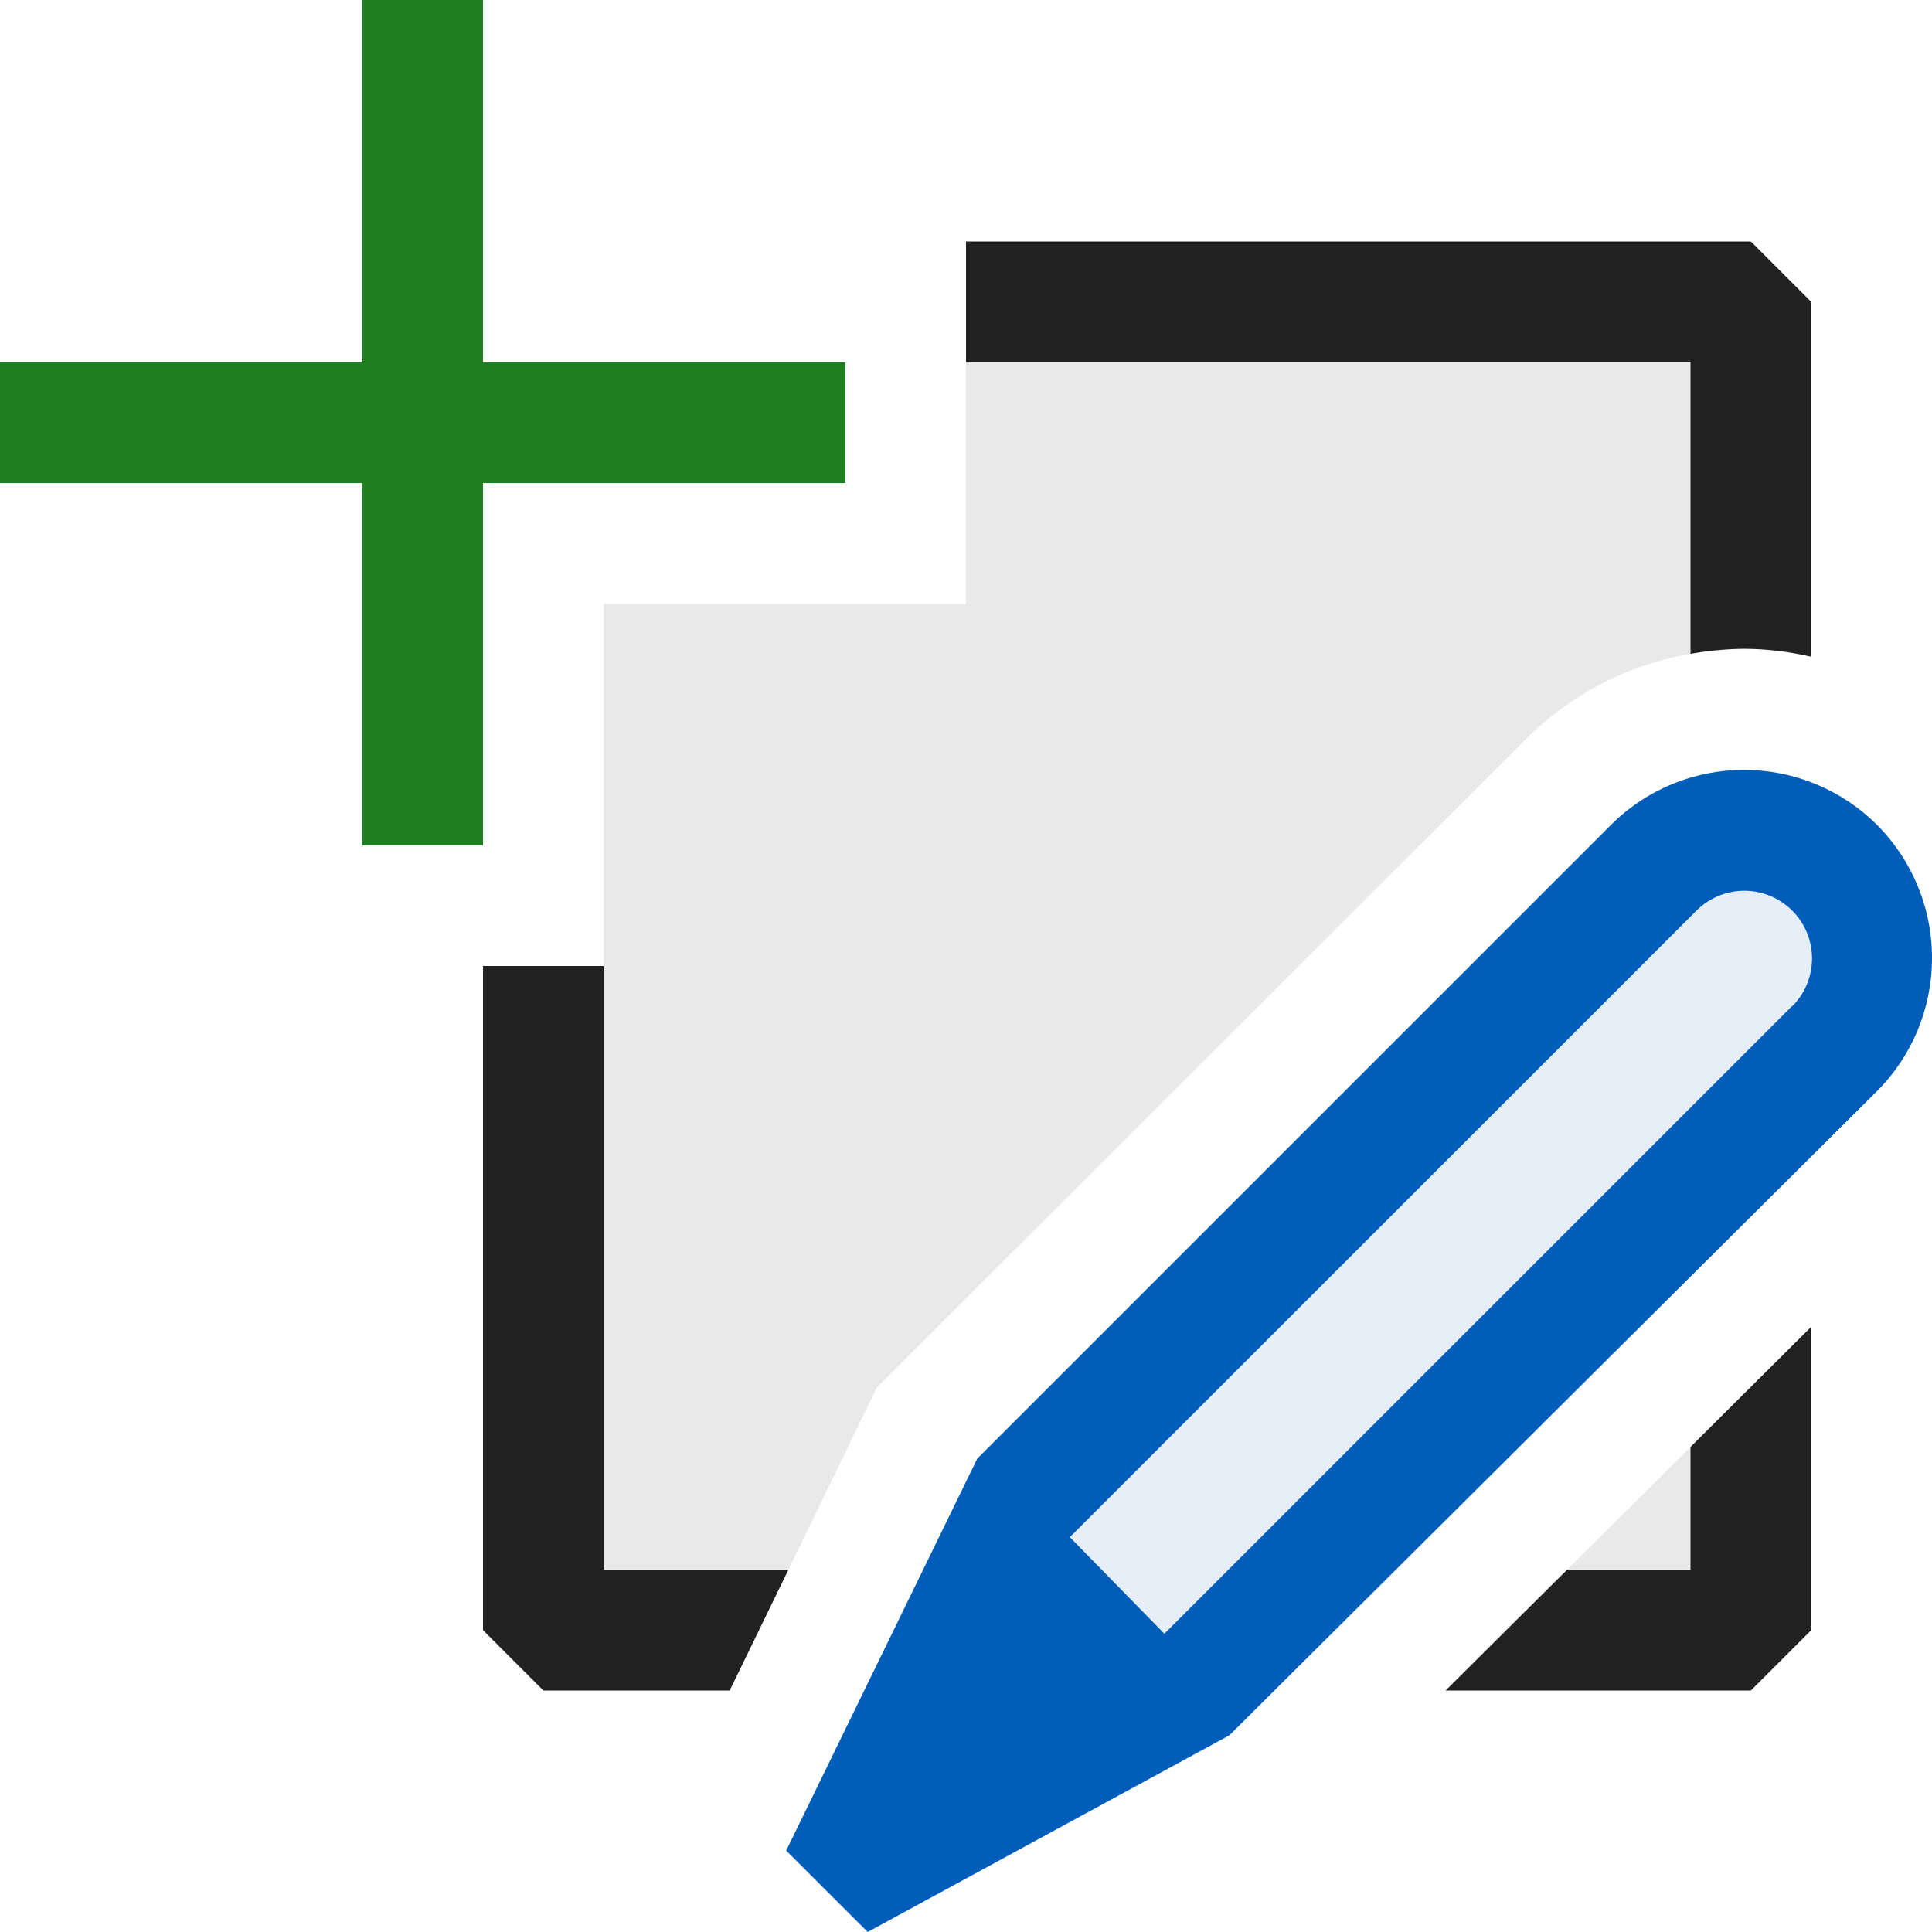 <svg xmlns="http://www.w3.org/2000/svg" viewBox="0 0 16 16">
  <defs>
    <style>.canvas{fill: none; opacity: 0;}.light-defaultgrey-10{fill: #212121; opacity: 0.1;}.light-blue-10{fill: #005dba; opacity: 0.1;}.light-defaultgrey{fill: #212121; opacity: 1;}.light-blue{fill: #005dba; opacity: 1;}.light-green{fill: #1f801f; opacity: 1;}</style>
  </defs>
  <title>IconLightAddCustomControl</title>
  <g id="canvas" class="canvas">
    <path class="canvas" d="M16,16H0V0H16Z" />
  </g>
  <g id="level-1">
    <path class="light-defaultgrey-10" d="M6.286,13.5H4.5V8H5V5H8V2.477l6.5.023V5.378c-.021,0-.04,0-.061,0a2.536,2.536,0,0,0-1.807.748L7.263,11.489ZM14.5,11.486V13.5H12.475Z" />
    <path class="light-blue-10" d="M15.192,8.681,9.635,14.238,8.153,12.72l5.539-5.539a1.059,1.059,0,0,1,1.5,0A1.062,1.062,0,0,1,15.192,8.681Z" />
    <path class="light-defaultgrey" d="M6.043,14H4.5L4,13.5V8H5v5H6.529ZM14,3H8V2h6.5l.5.5V5.439a2.547,2.547,0,0,0-.561-.066A2.665,2.665,0,0,0,14,5.415Zm1,7.988V13.5l-.5.5H11.972l1.006-1H14V11.983Z" />
    <path class="light-blue" d="M15.543,6.83a1.56,1.56,0,0,0-2.2,0l-5.25,5.25L6.511,15.326,7.186,16l2.995-1.629,5.365-5.336A1.562,1.562,0,0,0,15.543,6.83Zm-.7,1.5-5.2,5.2-.783-.8,5.19-5.189a.56.56,0,0,1,.792.793Z" />
    <path class="light-green" d="M7,4H4V7H3V4H0V3H3V0H4V3H7Z" />
  </g>
</svg>
